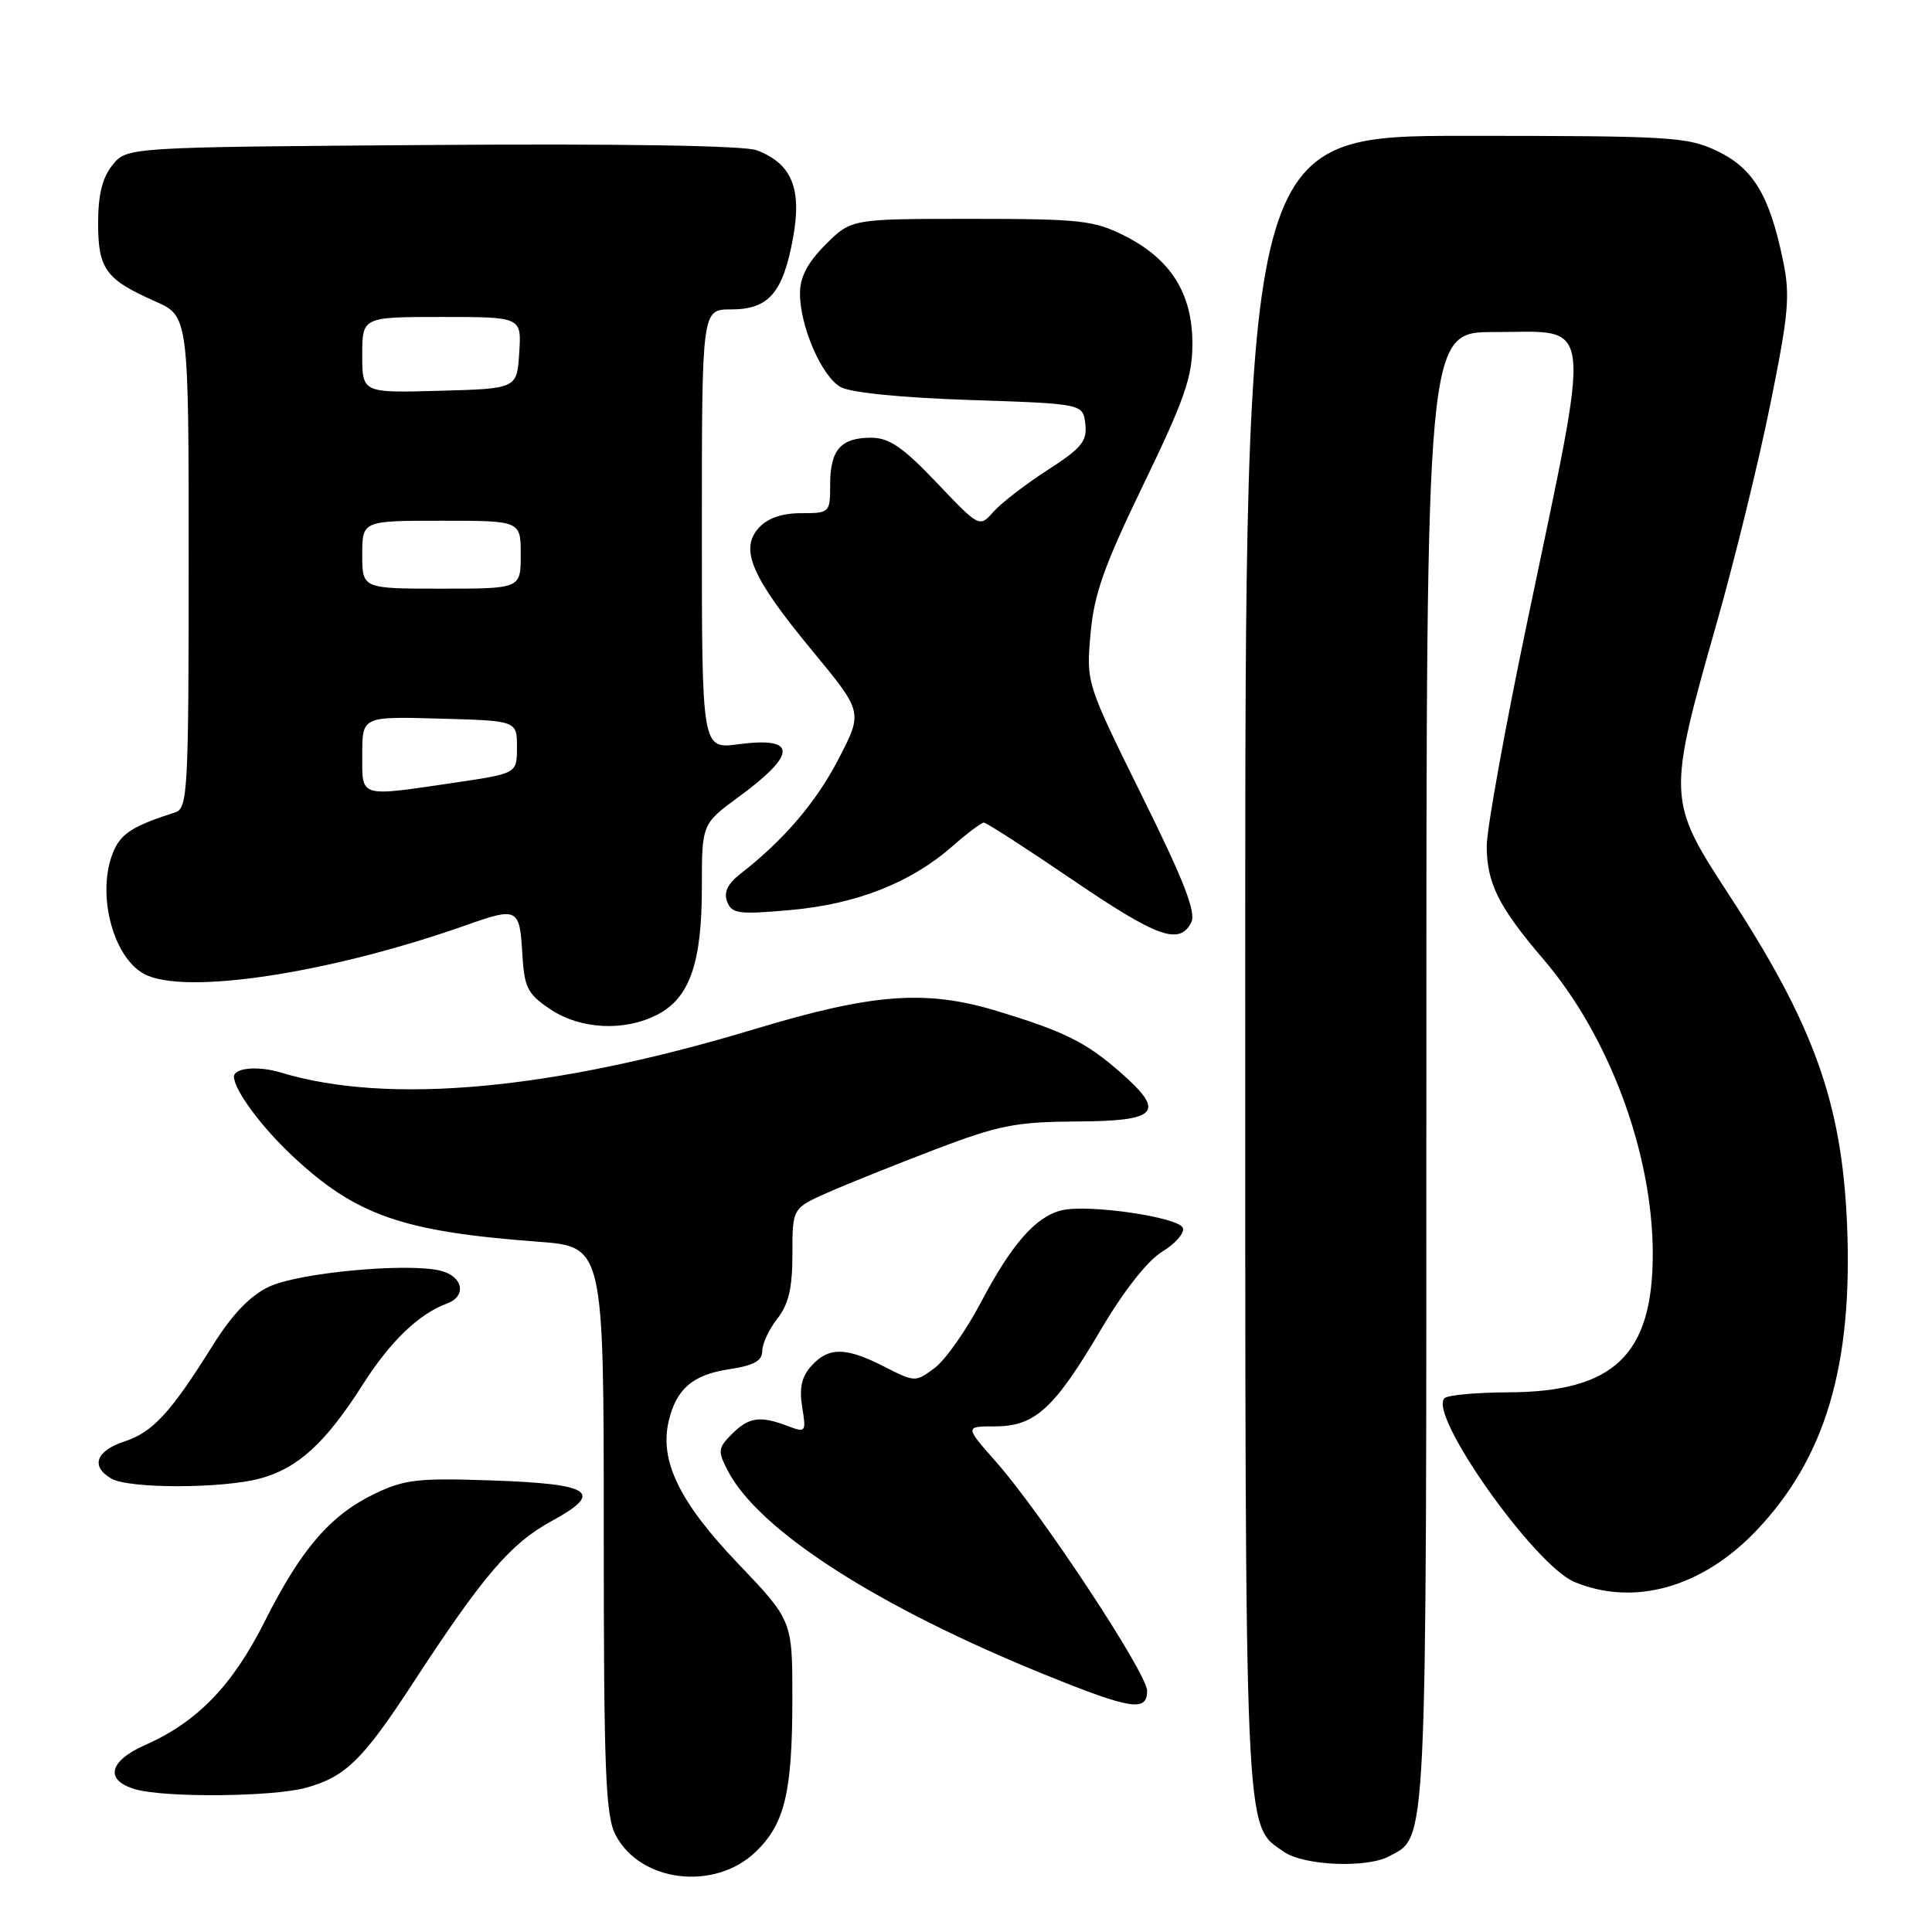 <?xml version="1.0" encoding="UTF-8" standalone="no"?>
<!DOCTYPE svg PUBLIC "-//W3C//DTD SVG 1.1//EN" "http://www.w3.org/Graphics/SVG/1.1/DTD/svg11.dtd" >
<svg xmlns="http://www.w3.org/2000/svg" xmlns:xlink="http://www.w3.org/1999/xlink" version="1.1" viewBox="0 0 256 256">
 <g >
 <path fill="currentColor"
d=" M 100.12 245.39 C 103.98 241.69 104.99 237.50 104.99 225.11 C 105.00 214.72 105.00 214.72 97.73 207.11 C 90.02 199.03 87.36 193.54 88.61 188.29 C 89.62 184.02 91.81 182.15 96.62 181.43 C 99.88 180.94 101.00 180.32 101.00 179.02 C 101.00 178.06 101.90 176.13 103.00 174.73 C 104.50 172.82 105.00 170.67 105.00 166.14 C 105.00 160.09 105.00 160.09 109.71 158.01 C 112.30 156.86 118.72 154.29 123.96 152.29 C 132.36 149.09 134.60 148.65 142.75 148.60 C 153.48 148.54 154.49 147.39 148.49 142.12 C 143.91 138.10 141.05 136.68 132.13 133.97 C 122.69 131.10 115.65 131.63 100.00 136.36 C 73.23 144.44 51.44 146.44 37.19 142.11 C 34.22 141.21 31.00 141.49 31.00 142.66 C 31.00 144.40 34.61 149.30 38.77 153.19 C 47.18 161.05 53.30 163.19 71.25 164.53 C 80.00 165.18 80.00 165.18 80.00 202.64 C 80.00 234.67 80.23 240.54 81.56 243.13 C 84.81 249.41 94.67 250.61 100.12 245.39 Z  M 184.06 245.97 C 189.15 243.24 189.00 246.41 189.00 141.55 C 189.00 44.00 189.00 44.00 197.96 44.00 C 211.34 44.00 211.00 41.04 202.39 82.29 C 199.42 96.47 197.00 109.88 197.00 112.09 C 197.00 117.02 198.58 120.18 204.52 127.12 C 213.24 137.31 219.00 152.83 219.00 166.16 C 219.00 179.53 213.85 184.45 199.83 184.49 C 195.60 184.51 191.81 184.86 191.40 185.27 C 189.21 187.46 203.31 207.39 208.61 209.61 C 216.48 212.90 225.50 210.37 232.67 202.87 C 241.89 193.22 245.54 180.90 244.74 162.16 C 244.05 146.10 240.34 135.77 229.01 118.43 C 220.94 106.06 220.92 105.59 227.49 82.50 C 229.83 74.25 233.02 61.27 234.56 53.65 C 237.03 41.46 237.23 39.14 236.24 34.42 C 234.45 25.86 232.33 22.34 227.59 20.04 C 223.63 18.13 221.54 18.00 194.18 18.00 C 165.00 18.00 165.00 18.00 165.00 127.53 C 165.00 245.51 164.83 241.67 170.12 245.37 C 172.75 247.21 181.06 247.57 184.06 245.97 Z  M 40.50 236.90 C 45.76 235.47 48.08 233.20 54.73 223.00 C 64.02 208.76 67.67 204.50 73.09 201.55 C 80.13 197.72 78.47 196.62 65.01 196.16 C 55.37 195.83 53.55 196.04 49.59 197.96 C 43.75 200.78 39.88 205.29 35.06 214.88 C 30.80 223.35 26.14 228.17 19.24 231.22 C 14.37 233.37 13.83 235.94 18.01 237.11 C 22.00 238.22 36.14 238.09 40.50 236.90 Z  M 152.00 224.04 C 152.00 221.74 138.04 200.57 132.02 193.75 C 127.83 189.00 127.83 189.00 131.86 189.00 C 137.14 189.00 139.70 186.66 145.90 176.14 C 148.91 171.04 152.06 167.03 153.99 165.86 C 155.73 164.80 156.97 163.39 156.74 162.72 C 156.27 161.28 144.10 159.51 140.64 160.38 C 137.20 161.24 134.03 164.88 129.95 172.62 C 128.00 176.32 125.25 180.22 123.84 181.27 C 121.31 183.16 121.23 183.16 117.18 181.09 C 112.07 178.48 109.80 178.46 107.52 180.98 C 106.22 182.41 105.89 183.91 106.29 186.43 C 106.84 189.78 106.78 189.87 104.36 188.95 C 100.70 187.56 99.23 187.77 96.98 190.02 C 95.13 191.87 95.09 192.27 96.43 194.87 C 100.54 202.81 116.35 212.96 138.70 222.00 C 149.87 226.52 152.00 226.85 152.00 224.04 Z  M 34.50 195.90 C 39.49 194.54 43.14 191.20 48.06 183.48 C 51.72 177.72 55.47 174.12 59.25 172.71 C 61.87 171.74 61.36 169.13 58.40 168.38 C 54.02 167.29 39.58 168.63 35.64 170.50 C 33.14 171.68 30.77 174.16 28.23 178.21 C 22.60 187.22 20.27 189.76 16.47 191.01 C 12.70 192.25 11.98 194.31 14.75 195.92 C 17.08 197.28 29.48 197.26 34.50 195.90 Z  M 87.13 134.43 C 91.38 132.23 93.00 127.60 93.00 117.62 C 93.00 109.17 93.00 109.17 97.90 105.58 C 105.66 99.88 105.64 97.58 97.82 98.62 C 93.00 99.26 93.00 99.26 93.00 70.13 C 93.00 41.00 93.00 41.00 96.85 41.00 C 101.84 41.00 103.73 38.85 105.07 31.59 C 106.29 25.00 104.93 21.68 100.27 19.91 C 98.64 19.29 82.43 19.03 57.24 19.21 C 16.82 19.50 16.82 19.50 14.91 21.86 C 13.57 23.52 13.00 25.79 13.00 29.54 C 13.00 35.65 14.00 37.02 20.54 39.92 C 25.00 41.89 25.00 41.89 25.00 74.48 C 25.00 104.63 24.87 107.10 23.25 107.63 C 17.76 109.39 16.15 110.38 15.13 112.61 C 12.69 117.96 14.82 126.76 19.11 129.06 C 24.44 131.91 43.70 128.98 61.88 122.55 C 68.53 120.19 68.86 120.36 69.20 126.22 C 69.47 130.88 69.86 131.67 72.90 133.72 C 76.91 136.41 82.73 136.71 87.13 134.43 Z  M 157.84 122.25 C 158.53 120.93 156.93 116.79 151.34 105.50 C 143.93 90.50 143.93 90.50 144.50 84.00 C 144.96 78.72 146.29 74.99 151.54 64.14 C 156.97 52.91 158.00 49.94 158.00 45.54 C 158.00 38.89 155.14 34.34 149.03 31.25 C 144.97 29.20 143.18 29.00 128.69 29.00 C 112.80 29.00 112.80 29.00 109.40 32.40 C 107.01 34.79 106.00 36.71 106.00 38.88 C 106.00 43.24 108.86 49.84 111.37 51.28 C 112.66 52.02 119.43 52.70 128.50 53.00 C 143.50 53.50 143.50 53.50 143.81 56.18 C 144.07 58.46 143.32 59.38 138.81 62.28 C 135.89 64.17 132.66 66.65 131.64 67.81 C 129.78 69.91 129.78 69.91 124.11 63.95 C 119.63 59.24 117.81 58.00 115.42 58.00 C 111.41 58.00 110.00 59.61 110.00 64.20 C 110.00 67.94 109.94 68.00 106.15 68.00 C 103.61 68.00 101.71 68.66 100.54 69.95 C 97.97 72.79 99.60 76.52 107.65 86.25 C 114.34 94.34 114.34 94.34 111.13 100.53 C 108.15 106.30 103.88 111.30 98.08 115.81 C 96.41 117.11 95.88 118.24 96.35 119.48 C 96.97 121.08 97.89 121.20 104.77 120.58 C 113.48 119.81 120.70 116.96 126.18 112.15 C 128.15 110.42 130.04 109.00 130.37 109.00 C 130.70 109.00 135.94 112.38 142.00 116.50 C 153.34 124.22 156.26 125.28 157.84 122.25 Z  M 48.00 99.97 C 48.00 94.93 48.00 94.93 58.25 95.22 C 68.50 95.50 68.50 95.50 68.50 98.99 C 68.50 102.48 68.50 102.48 60.50 103.67 C 47.40 105.60 48.00 105.78 48.00 99.97 Z  M 48.00 73.50 C 48.00 69.00 48.00 69.00 58.50 69.00 C 69.00 69.00 69.00 69.00 69.00 73.50 C 69.00 78.00 69.00 78.00 58.50 78.00 C 48.00 78.00 48.00 78.00 48.00 73.50 Z  M 48.00 47.03 C 48.00 42.00 48.00 42.00 58.55 42.00 C 69.11 42.00 69.11 42.00 68.80 46.75 C 68.50 51.50 68.50 51.50 58.25 51.78 C 48.00 52.07 48.00 52.07 48.00 47.03 Z "/>
</g>
</svg>